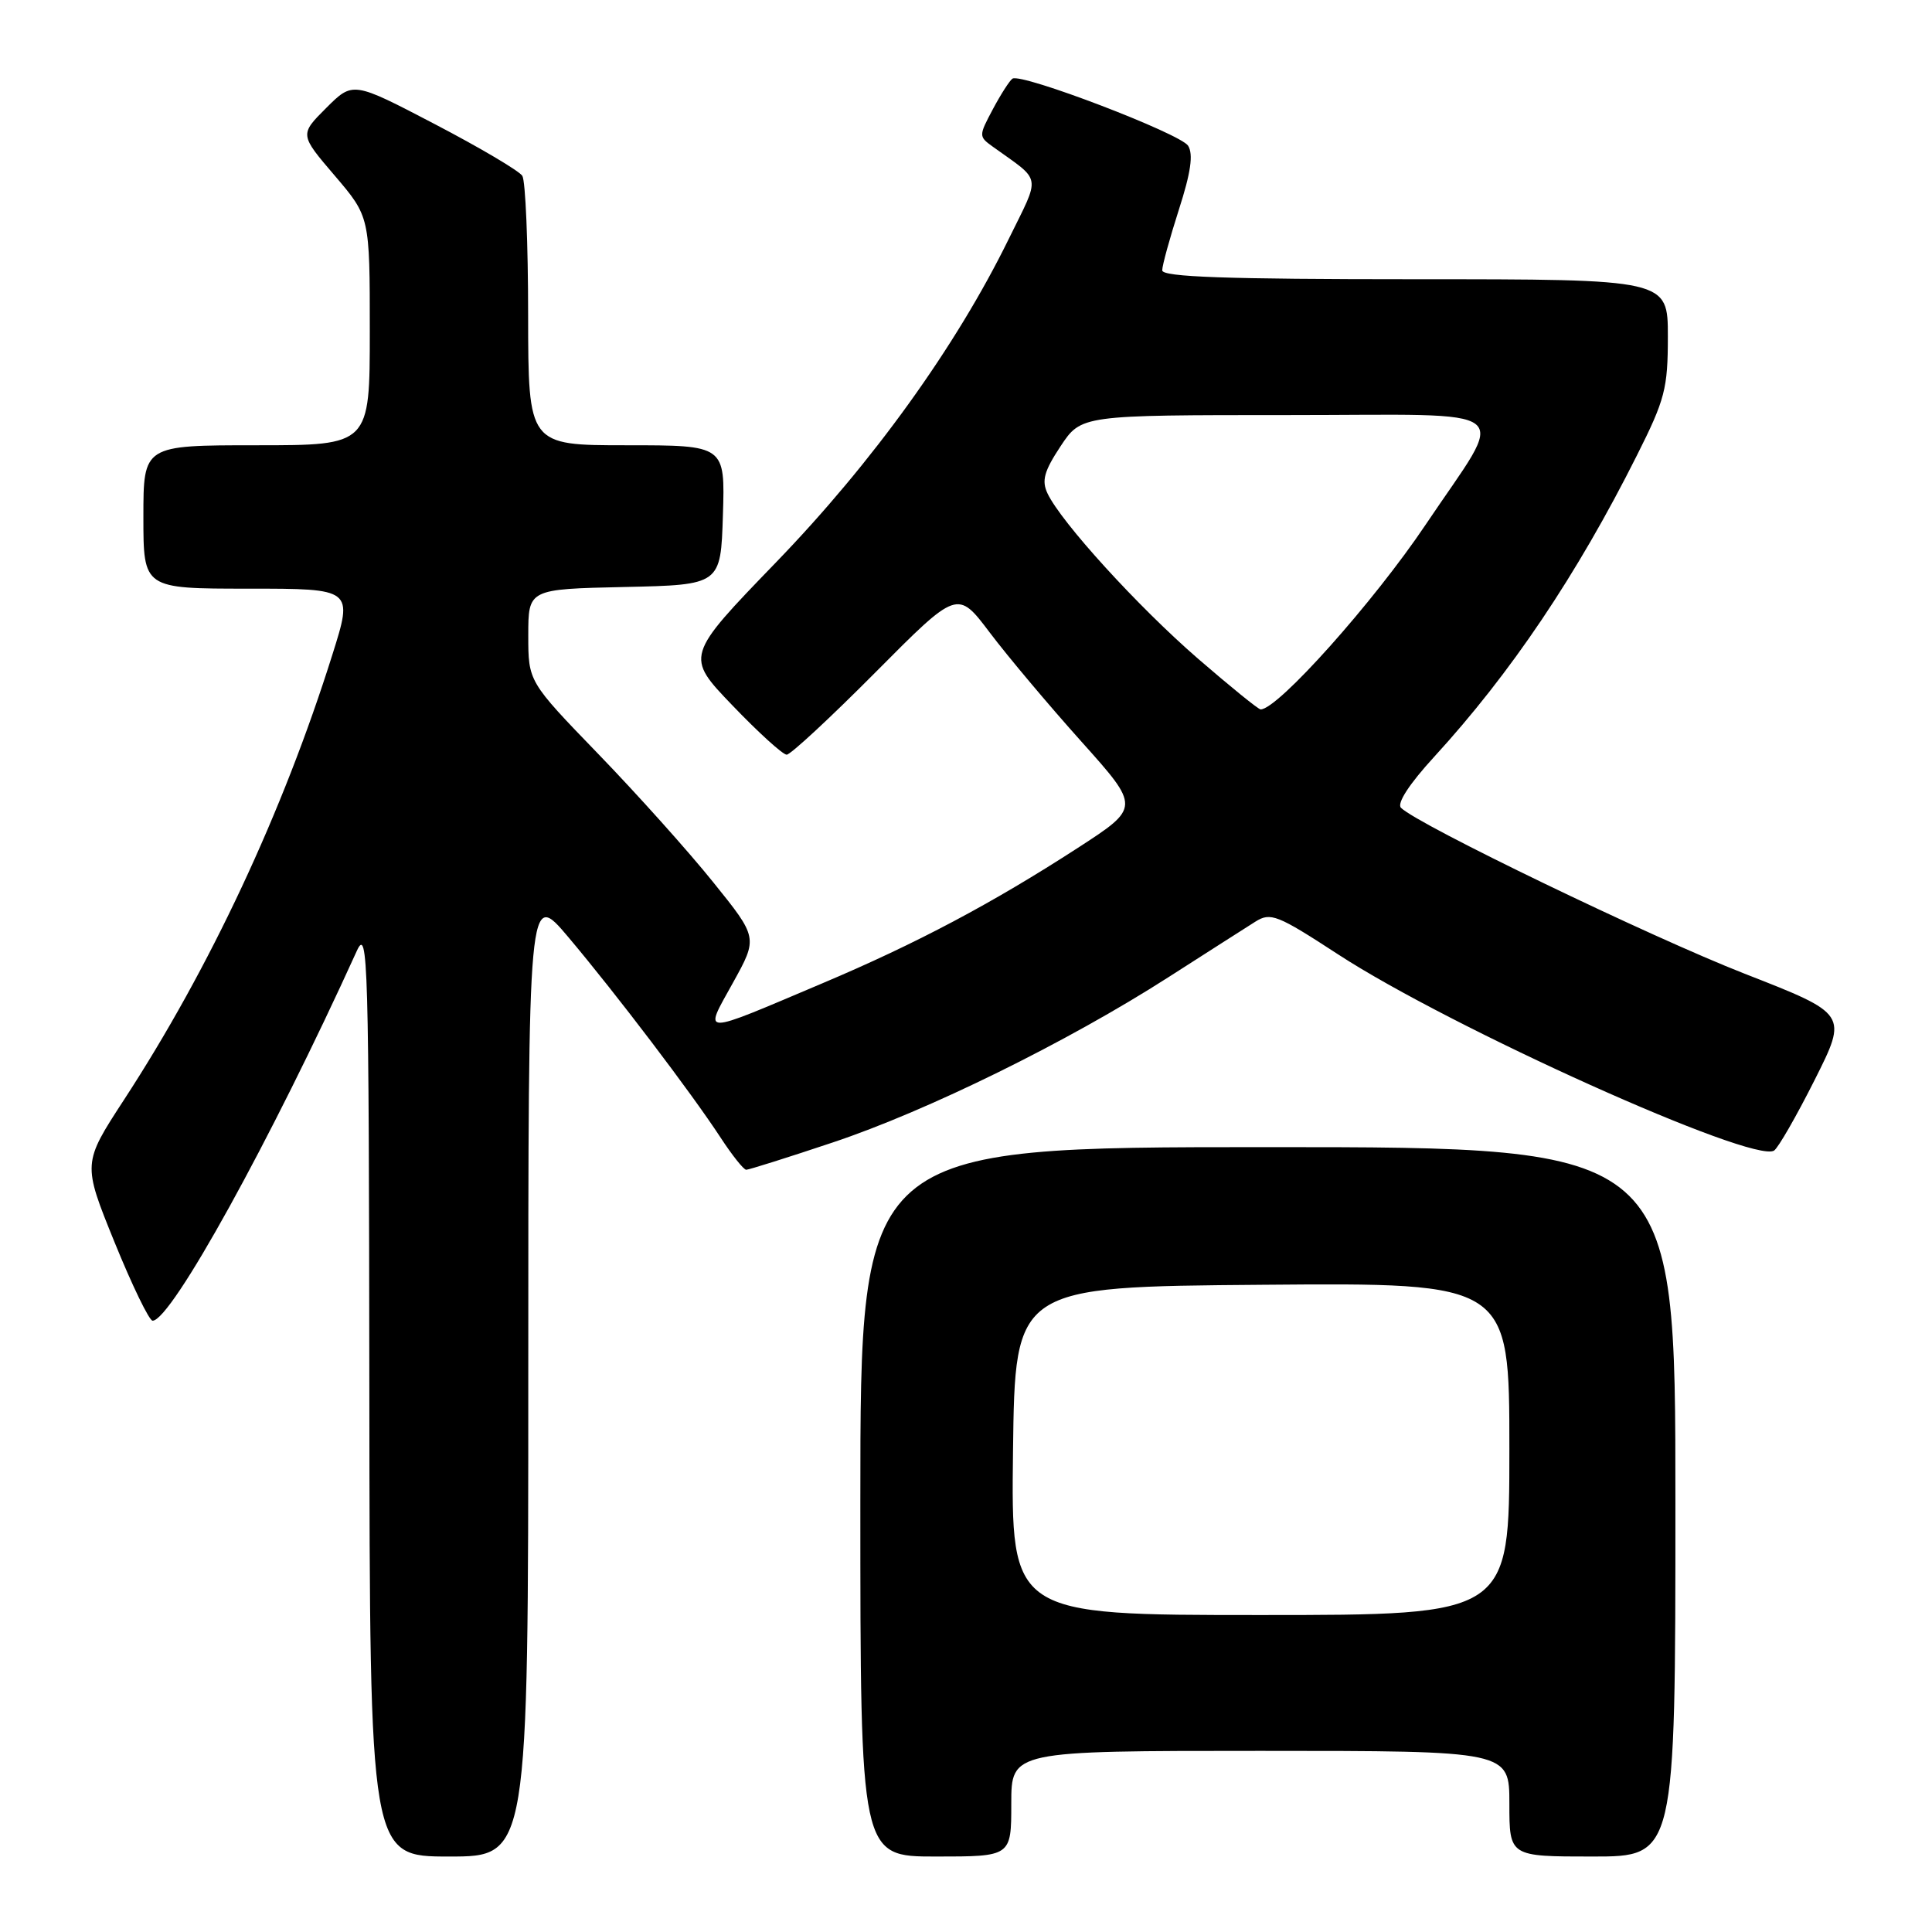 <?xml version="1.0" encoding="UTF-8" standalone="no"?>
<!DOCTYPE svg PUBLIC "-//W3C//DTD SVG 1.1//EN" "http://www.w3.org/Graphics/SVG/1.1/DTD/svg11.dtd" >
<svg xmlns="http://www.w3.org/2000/svg" xmlns:xlink="http://www.w3.org/1999/xlink" version="1.1" viewBox="0 0 256 256">
 <g >
 <path fill="currentColor"
d=" M 70.00 181.94 C 70.00 117.89 70.00 117.89 75.32 124.19 C 81.63 131.68 91.60 144.80 95.49 150.75 C 97.02 153.09 98.54 155.00 98.88 155.00 C 99.22 155.00 104.37 153.38 110.32 151.39 C 122.83 147.22 141.44 138.07 154.83 129.48 C 159.96 126.19 165.15 122.88 166.35 122.12 C 168.36 120.86 169.25 121.21 177.29 126.45 C 192.23 136.19 232.25 154.20 235.07 152.46 C 235.61 152.12 238.03 147.91 240.45 143.10 C 244.84 134.36 244.84 134.36 231.17 129.02 C 218.67 124.13 187.86 109.26 185.64 107.04 C 185.06 106.46 186.73 103.89 190.02 100.30 C 200.19 89.20 208.95 76.19 216.90 60.34 C 220.62 52.94 221.00 51.49 221.00 44.59 C 221.00 37.00 221.00 37.00 187.50 37.00 C 162.44 37.00 154.00 36.70 154.00 35.82 C 154.00 35.17 155.00 31.55 156.21 27.77 C 157.79 22.87 158.14 20.44 157.43 19.31 C 156.41 17.70 135.36 9.65 134.16 10.42 C 133.80 10.65 132.63 12.46 131.57 14.45 C 129.67 18.02 129.67 18.08 131.57 19.45 C 138.12 24.16 137.92 22.99 133.66 31.67 C 126.68 45.92 115.62 61.28 102.83 74.51 C 90.80 86.96 90.80 86.96 97.06 93.48 C 100.50 97.07 103.73 100.00 104.24 100.00 C 104.75 100.00 110.05 95.08 116.02 89.07 C 126.87 78.15 126.87 78.15 131.15 83.82 C 133.51 86.95 138.96 93.43 143.27 98.24 C 151.10 106.98 151.10 106.98 142.80 112.36 C 131.45 119.71 121.44 125.02 109.00 130.28 C 92.49 137.27 93.22 137.27 97.12 130.22 C 100.43 124.25 100.43 124.25 94.49 116.88 C 91.23 112.82 84.38 105.18 79.28 99.91 C 70.00 90.31 70.00 90.31 70.00 84.19 C 70.00 78.06 70.00 78.06 82.75 77.78 C 95.50 77.50 95.50 77.50 95.79 68.25 C 96.08 59.00 96.08 59.00 83.04 59.00 C 70.00 59.00 70.00 59.00 69.98 41.75 C 69.98 32.26 69.63 23.96 69.21 23.30 C 68.79 22.64 63.56 19.55 57.60 16.44 C 46.76 10.78 46.76 10.78 43.23 14.30 C 39.70 17.83 39.70 17.83 44.35 23.27 C 49.00 28.72 49.00 28.72 49.00 43.86 C 49.00 59.00 49.00 59.00 34.00 59.00 C 19.00 59.00 19.00 59.00 19.00 68.50 C 19.00 78.00 19.00 78.00 32.90 78.00 C 46.80 78.00 46.80 78.00 44.04 86.75 C 37.47 107.64 27.81 128.28 16.43 145.73 C 10.94 154.16 10.94 154.16 15.17 164.58 C 17.50 170.31 19.77 175.00 20.22 175.00 C 22.68 175.00 35.90 151.06 47.28 126.00 C 48.76 122.75 48.88 126.99 48.94 184.25 C 49.00 246.00 49.00 246.00 59.50 246.00 C 70.00 246.00 70.00 246.00 70.00 181.94 Z  M 134.00 239.00 C 134.00 232.00 134.00 232.00 167.00 232.00 C 200.00 232.00 200.00 232.00 200.00 239.00 C 200.00 246.00 200.00 246.00 211.00 246.00 C 222.00 246.00 222.00 246.00 222.00 199.00 C 222.00 152.00 222.00 152.00 168.00 152.00 C 114.00 152.00 114.00 152.00 114.00 199.00 C 114.00 246.00 114.00 246.00 124.00 246.00 C 134.00 246.00 134.00 246.00 134.00 239.00 Z  M 158.71 87.25 C 150.79 80.38 140.62 69.22 138.80 65.38 C 138.00 63.69 138.35 62.43 140.53 59.13 C 143.27 55.00 143.27 55.00 170.71 55.00 C 201.80 55.00 199.75 53.37 188.92 69.50 C 182.03 79.77 169.31 94.01 167.04 94.00 C 166.74 94.00 163.00 90.96 158.71 87.25 Z  M 134.23 192.25 C 134.50 170.50 134.50 170.50 167.25 170.24 C 200.00 169.97 200.00 169.97 200.00 191.99 C 200.00 214.00 200.00 214.00 166.98 214.00 C 133.96 214.00 133.96 214.00 134.23 192.25 Z "/>
</g>
</svg>